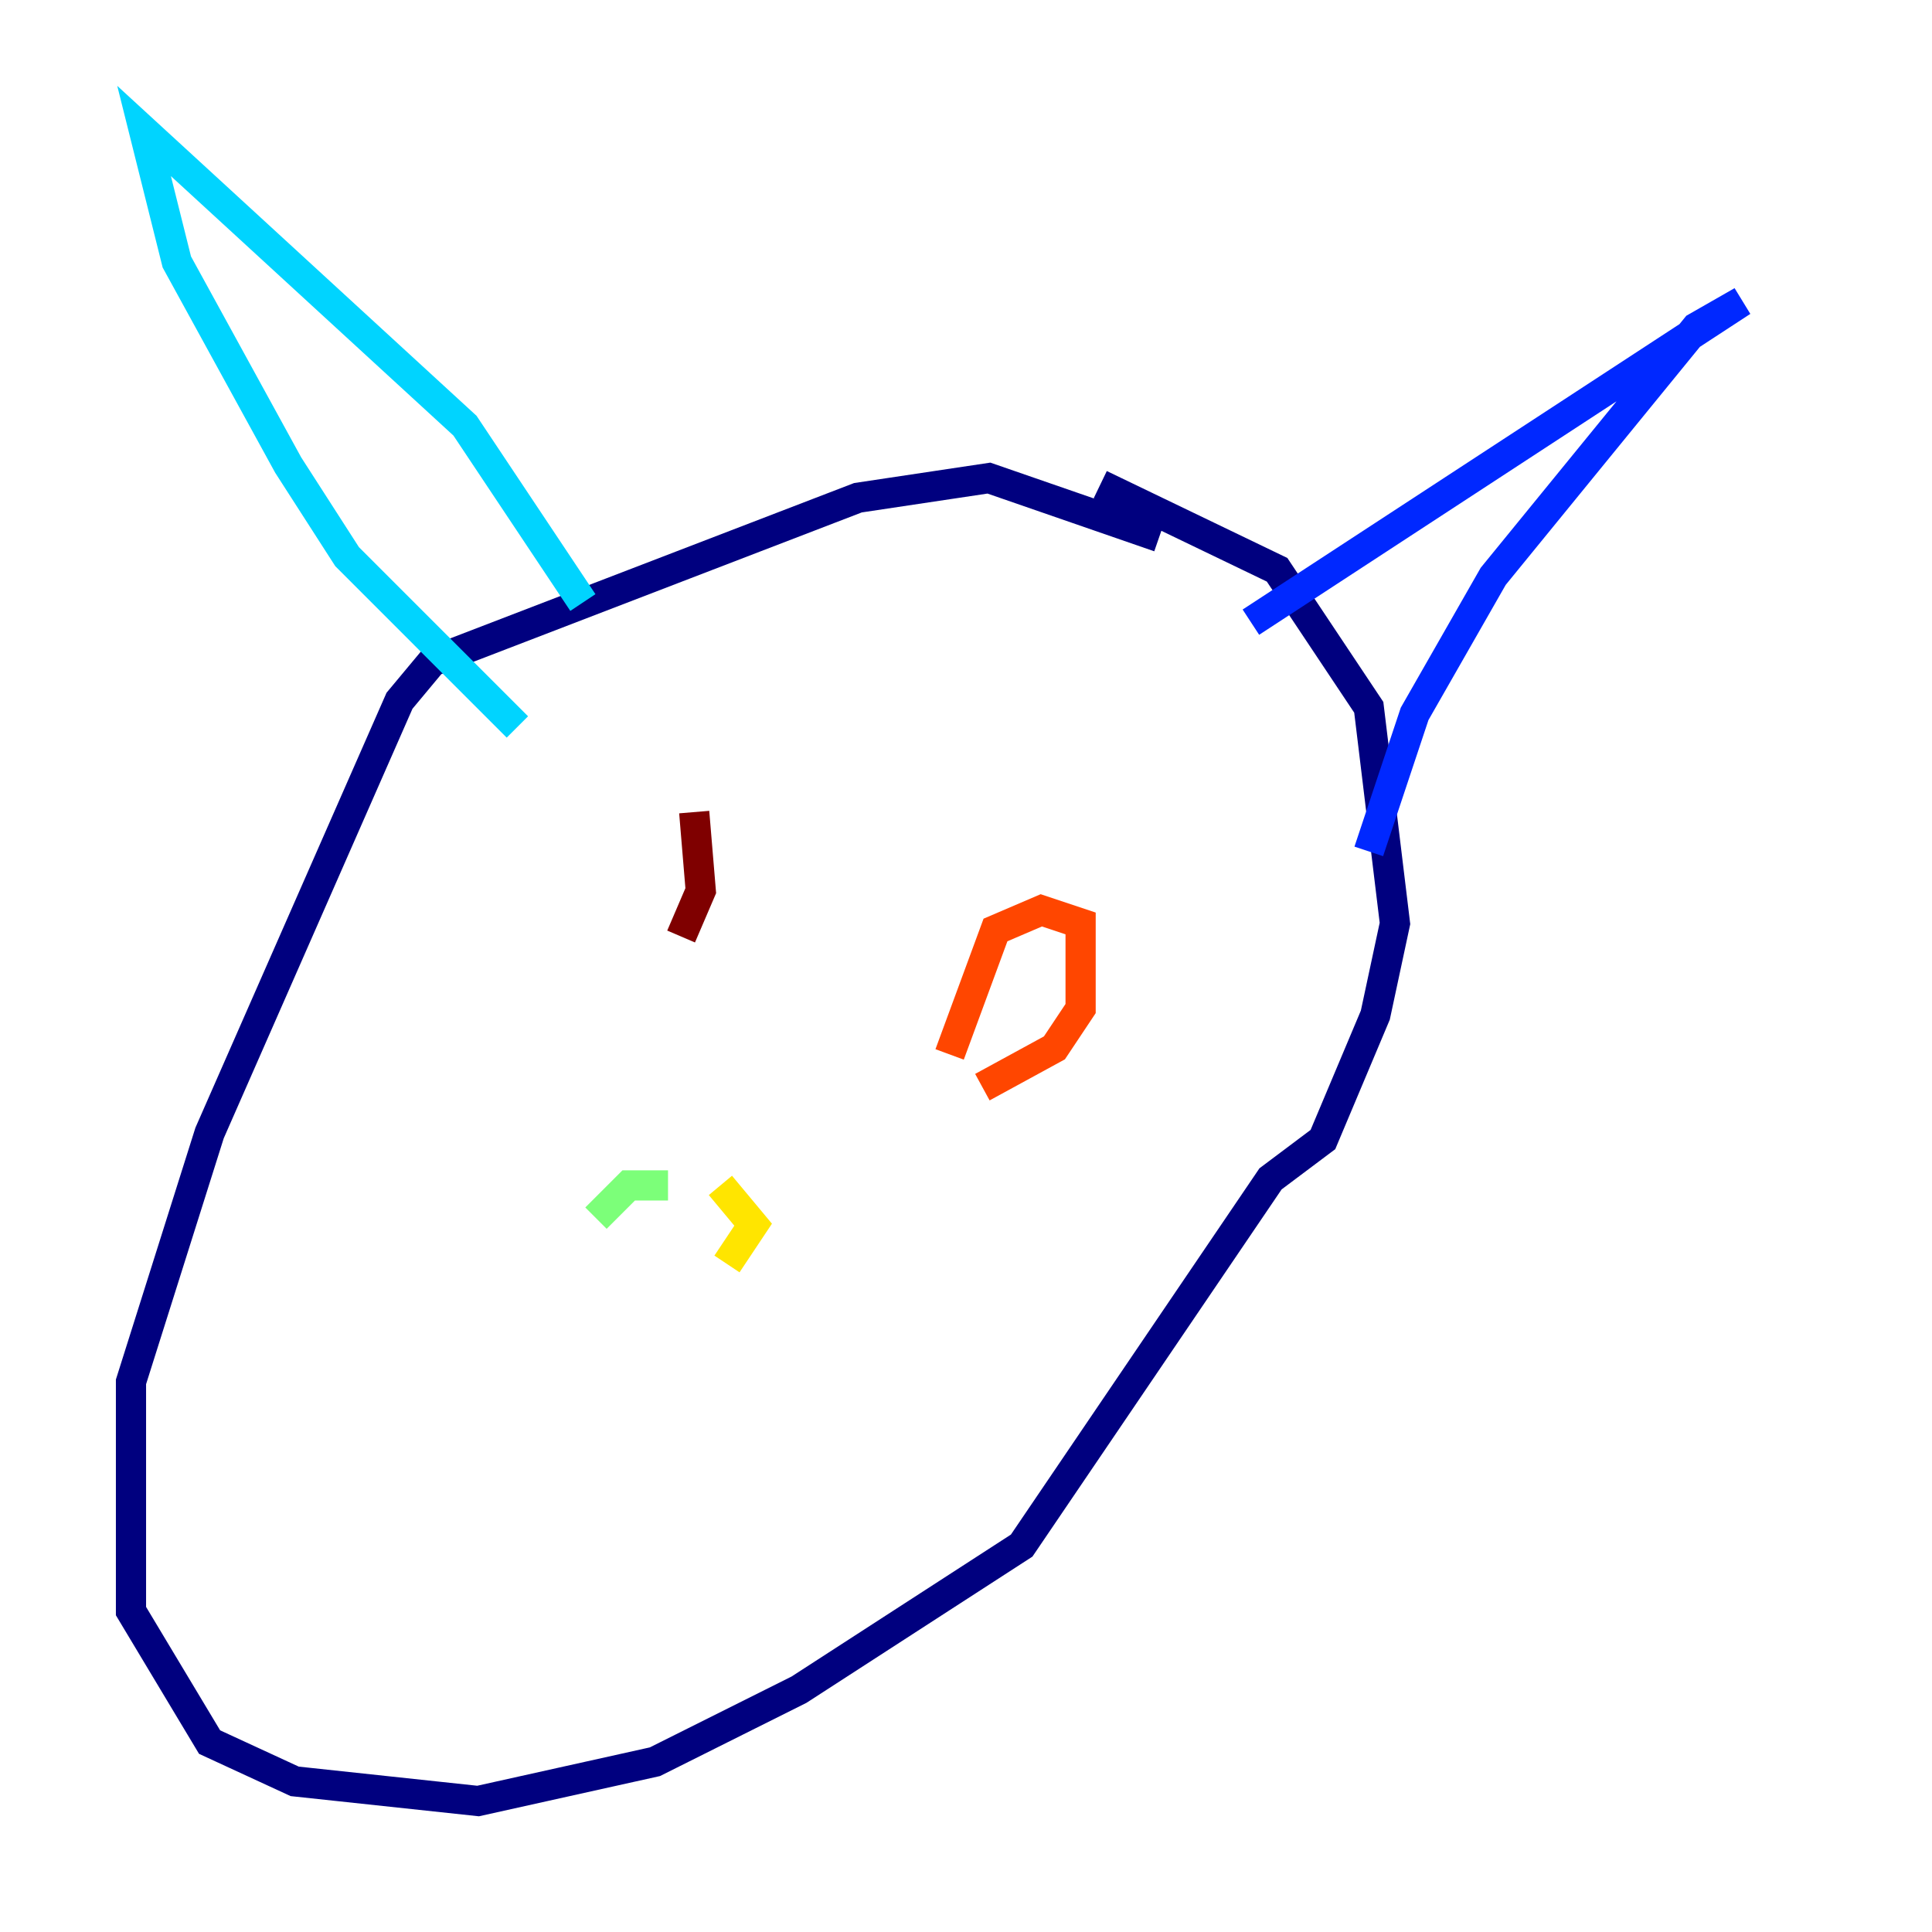<?xml version="1.0" encoding="utf-8" ?>
<svg baseProfile="tiny" height="128" version="1.2" viewBox="0,0,128,128" width="128" xmlns="http://www.w3.org/2000/svg" xmlns:ev="http://www.w3.org/2001/xml-events" xmlns:xlink="http://www.w3.org/1999/xlink"><defs /><polyline fill="none" points="76.8,35.58 65.519,31.675 56.841,32.976 28.637,43.824 26.468,46.427 13.885,75.064 8.678,91.552 8.678,106.739 13.885,115.417 19.525,118.02 31.675,119.322 43.39,116.719 52.936,111.946 67.688,102.4 84.176,78.102 87.647,75.498 91.119,67.254 92.42,61.18 90.685,46.861 84.61,37.749 72.895,32.108" stroke="#00007f" stroke-width="2" /><polyline fill="none" points="82.875,41.22 115.417,19.959 112.38,21.695 98.929,38.183 93.722,47.295 90.685,56.407" stroke="#0028ff" stroke-width="2" /><polyline fill="none" points="38.617,39.919 30.807,28.203 9.546,8.678 11.715,17.356 19.091,30.807 22.997,36.881 34.278,48.163" stroke="#00d4ff" stroke-width="2" /><polyline fill="none" points="44.258,78.536 41.654,78.536 39.485,80.705" stroke="#7cff79" stroke-width="2" /><polyline fill="none" points="47.729,78.536 49.898,81.139 48.163,83.742" stroke="#ffe500" stroke-width="2" /><polyline fill="none" points="62.915,69.858 65.953,61.614 68.99,60.312 71.593,61.18 71.593,66.82 69.858,69.424 65.085,72.027" stroke="#ff4600" stroke-width="2" /><polyline fill="none" points="45.125,62.047 46.427,59.01 45.993,53.803" stroke="#7f0000" stroke-width="2" /></svg>
